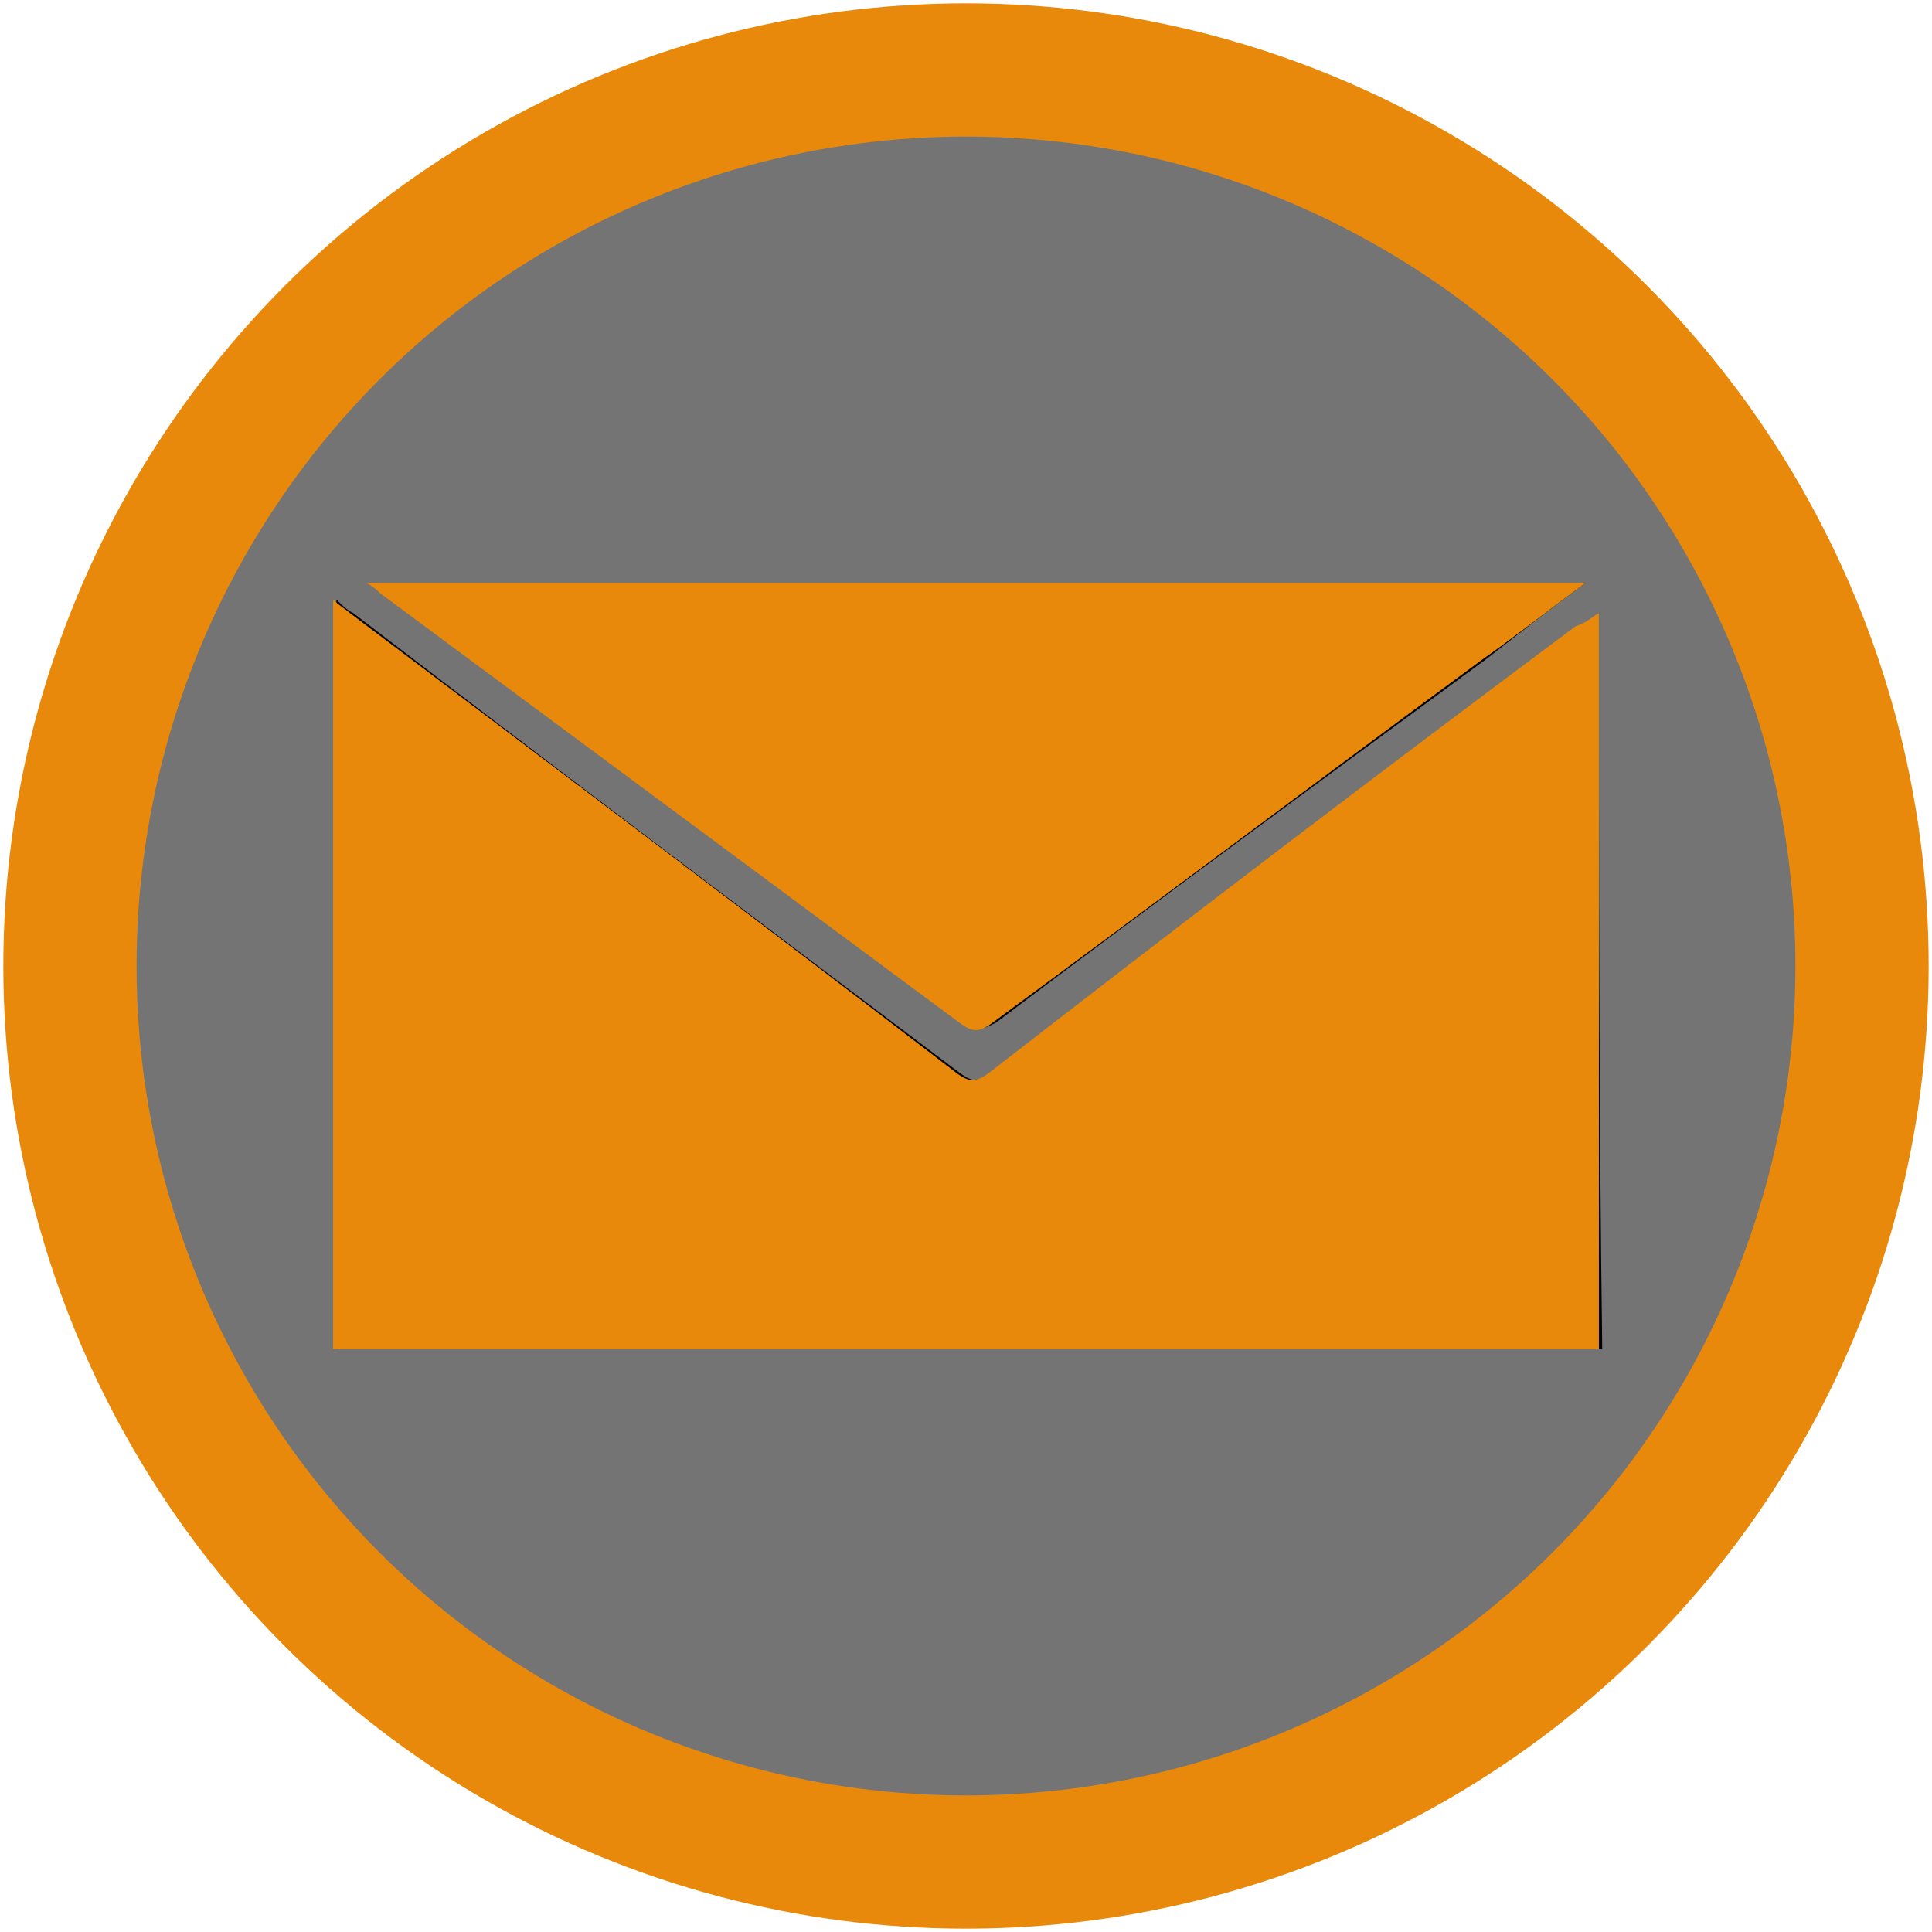 <?xml version="1.0" encoding="utf-8"?>
<!-- Generator: Adobe Illustrator 21.0.0, SVG Export Plug-In . SVG Version: 6.00 Build 0)  -->
<svg version="1.1" id="Layer_1" xmlns="http://www.w3.org/2000/svg" xmlns:xlink="http://www.w3.org/1999/xlink" x="0px" y="0px"
	 viewBox="0 0 58 58" style="enable-background:new 0 0 58 58;" xml:space="preserve">
<style type="text/css">
	.st0{display:none;}
	.st1{display:inline;fill:#0F162C;}
	.st2{display:inline;fill:#6C6D6D;stroke:#FFFFFF;stroke-width:4;}
	.st3{display:inline;}
	.st4{fill:#FFFFFF;}
	.st5{fill:#747475;stroke:#E8890C;stroke-width:4;}
	.st6{fill:#E8890C;}
</style>
<g id="Layer_4" class="st0">
	<rect x="-4.7" y="-2.8" class="st1" width="65.8" height="65.8"/>
</g>
<g id="instagram" class="st0">
	<circle class="st2" cx="29" cy="28.9" r="26.8"/>
	<g class="st3">
		<path class="st4" d="M44,25c0,4.3,0,8.6,0,12.8c0,0.1-0.1,0.2-0.1,0.3c-0.2,3-2.7,5.3-5.9,5.3c-1.5,0-2.9,0-4.4,0
			c-4.6,0-9.2,0-13.8,0c-0.3,0-0.7,0-1-0.1C16,42.8,14,40.5,14,37.7c0-3.3,0-6.7,0-10c0-0.2,0-0.4-0.1-0.6c0-0.7,0-1.4,0-2
			c0.1-0.3,0.4-0.3,0.6-0.3c2.5,0,5.1,0,7.6,0c0.1,0,0.3,0,0.4,0c-2.6,3.8-1.1,7.8,1.1,9.6c2.6,2.2,6.3,2.6,9.2,0.8
			c1.4-0.9,2.5-2,3.1-3.6c0.9-2.4,0.6-4.7-0.9-6.9c0.1,0,0.1,0,0.2,0c2.7,0,5.4,0,8.1,0C43.6,24.8,43.8,24.9,44,25z"/>
		<path class="st4" d="M44,19.9c0,1.3,0,2.6,0,3.9c-0.2,0-0.3,0.1-0.5,0.1c-2.9,0-5.8,0-8.6,0c-0.2,0-0.5-0.1-0.7-0.2
			c-3.1-2.7-7.4-2.6-10.3,0c-0.2,0.2-0.5,0.3-0.7,0.3c-2.9,0-5.7,0-8.6,0c-0.4,0-0.4-0.1-0.4-0.5s0-0.9-0.1-1.3c0-0.6,0-1.2,0-1.7
			c0-0.2,0.1-0.4,0.1-0.6c0.1-1.7,0.8-3.1,2.1-4.1c0.1-0.1,0.2-0.1,0.4-0.2c0,1.2,0,2.4,0,3.5c0,0.7,0,1.5,0,2.2
			c0,0.3,0.1,0.4,0.4,0.4c0.7,0,0.7,0,0.7-0.7c0-1.8,0-3.7,0-5.5c0-0.6,0.1-0.7,0.9-0.7c0,0.1,0,0.3,0,0.4c0,2,0,4,0,6
			c0,0.2,0.1,0.5,0.3,0.5c0.7,0.2,0.9,0,0.9-0.7c0-1.9,0-3.9,0-5.8c0-0.2,0.1-0.4,0.1-0.6c0.2,0,0.5,0,0.7,0c0,0.3,0.1,0.6,0.1,0.9
			c0,1.9,0,3.8,0,5.7c0,0.2,0.1,0.5,0.2,0.5c0.6,0.2,0.9,0,0.9-0.7c0-1.9,0-3.9,0-5.8c0-0.2,0-0.4,0.1-0.7c5.6,0,11.3,0,16.9,0
			c0.1,0,0.1,0.1,0.2,0.1c2.4,0.4,4.3,2.2,4.7,4.5C43.9,19.3,43.9,19.6,44,19.9z M36.2,19.3L36.2,19.3c0,0.2,0,0.5,0,0.7
			c0,0.3,0,0.5,0,0.8c0,0.6,0.3,1,1,1c1,0,2.1,0,3.1,0c0.6,0,0.9-0.3,1-0.9c0-1,0-2.1,0-3.1c0-0.6-0.3-0.9-0.9-0.9c-1,0-2.1,0-3.1,0
			c-0.7,0-1,0.3-1,1C36.1,18.3,36.2,18.8,36.2,19.3z"/>
		<path class="st4" d="M34.9,29c0,3.1-2.6,5.7-5.9,5.7s-5.9-2.5-5.9-5.7c0-3.1,2.7-5.7,5.9-5.7C32.3,23.4,34.9,25.9,34.9,29z
			 M29,33.2c2.3,0,4.3-1.8,4.4-4c0-2.4-1.8-4.3-4.2-4.4c-2.4,0-4.4,1.8-4.4,4.1C24.7,31.3,26.6,33.2,29,33.2z"/>
	</g>
</g>
<g id="github" class="st0">
	<circle class="st2" cx="29" cy="29" r="26.9"/>
	<g class="st3">
		<path class="st4" d="M15.7,14.4c0.8,0.3,1.7,0.5,2.5,0.8c2,0.7,3.9,1.8,5.7,3c0.2,0.1,0.3,0.1,0.6,0.1c2.5-0.5,5-0.5,7.6-0.2
			c0.4,0,0.9,0.1,1.3,0.2c0.2,0,0.3,0,0.5-0.1c1.6-1.1,3.2-2,4.9-2.7c1-0.4,2.1-0.8,3.2-1c0.1,0,0.1,0,0.2,0
			c0.2,0.7,0.5,1.4,0.7,2.1c0.4,1.6,0.7,3.3,0.6,4.9c0,0.3-0.1,0.7-0.1,1c0,0.1,0,0.3,0.1,0.4c0.9,1.1,1.7,2.3,2.1,3.6
			c0.4,1.1,0.5,2.2,0.5,3.3c0,2.1-0.2,4.3-1,6.3c-1.2,3.1-3.3,5.2-6.3,6.4c-2.1,0.8-4.3,1.1-6.6,1.1c-2.6,0-5.2,0-7.8,0
			c-2.3-0.1-4.6-0.6-6.7-1.6c-2.5-1.3-4.2-3.3-5.1-5.9c-0.9-2.4-1.1-4.8-0.9-7.3c0.2-2.1,1-4,2.3-5.6c0.3-0.3,0.3-0.6,0.3-1
			c-0.1-0.9,0-1.9,0.1-2.9C14.6,17.6,15,16,15.7,14.4C15.7,14.5,15.7,14.5,15.7,14.4z M28.8,42.1c1.6-0.1,3.1-0.1,4.5-0.2
			c1.6-0.1,3.1-0.4,4.5-1.1c1.1-0.5,2.1-1.2,2.7-2.3c1.1-1.9,1.3-3.9,0.7-6c-0.4-1.4-1.2-2.5-2.5-3.2C38,28.8,37,28.6,36,28.6
			c-1.4,0-2.7,0-4.1,0.1c-2.3,0.2-4.5,0.1-6.8-0.1c-1.3-0.1-2.6-0.2-3.9,0c-2.7,0.2-4.4,2.4-4.8,4.6c-0.2,1.1-0.1,2.2,0.1,3.3
			c0.4,1.7,1.3,3,2.8,3.9c1.4,0.8,3,1.2,4.6,1.3C25.7,41.9,27.3,42,28.8,42.1z"/>
		<path class="st4" d="M20.6,34.8c0-0.9,0.2-1.8,0.9-2.5c1.1-1.2,2.5-1,3.3,0.3c1,1.5,0.9,3.1,0,4.6c-0.5,0.7-1.1,1.2-2.1,1
			c-0.6-0.1-1.1-0.5-1.5-1C20.8,36.5,20.6,35.7,20.6,34.8z"/>
		<path class="st4" d="M37.4,35c0,0.8-0.2,1.7-0.9,2.4c-1,1.2-2.5,1-3.3-0.3c-1-1.5-0.9-3.1,0-4.6c0.4-0.7,1.1-1.2,2-1
			c0.7,0.1,1.1,0.5,1.5,1.1C37.2,33.3,37.4,34.1,37.4,35z"/>
	</g>
</g>
<circle class="st5" cx="29" cy="29" r="26.9"/>
<path d="M48,18.4c-0.2,0.2-0.4,0.3-0.6,0.4c-5.9,4.5-11.7,8.9-17.6,13.4c-0.4,0.3-0.6,0.3-1,0c-6.1-4.6-12.2-9.2-18.2-13.8
	c-0.2-0.1-0.3-0.2-0.5-0.4c0,7.5,0,15,0,22.5c12.7,0,25.3,0,38,0C48,33.1,48,25.8,48,18.4z M47.6,17.5c-12.2,0-24.3,0-36.5,0
	c0.2,0.1,0.3,0.2,0.4,0.3c5.8,4.3,11.6,8.6,17.4,12.9c0.4,0.3,0.6,0.2,1,0c4.9-3.7,9.8-7.3,14.7-10.9C45.5,19.1,46.5,18.3,47.6,17.5
	z"/>
<path class="st6" d="M48,18.4c0,7.4,0,14.7,0,22.1c-12.7,0-25.3,0-38,0c0-7.5,0-14.9,0-22.5c0.2,0.2,0.4,0.3,0.5,0.4
	c6.1,4.6,12.2,9.2,18.2,13.8c0.4,0.3,0.6,0.3,1,0c5.8-4.5,11.7-9,17.6-13.4C47.6,18.7,47.7,18.6,48,18.4z"/>
<path class="st6" d="M47.6,17.5c-1.1,0.8-2.1,1.6-3.1,2.3c-4.9,3.6-9.8,7.3-14.7,10.9c-0.4,0.3-0.6,0.3-1,0
	c-5.8-4.3-11.6-8.6-17.4-12.9c-0.1-0.1-0.2-0.2-0.4-0.3C23.3,17.5,35.4,17.5,47.6,17.5z"/>
</svg>
